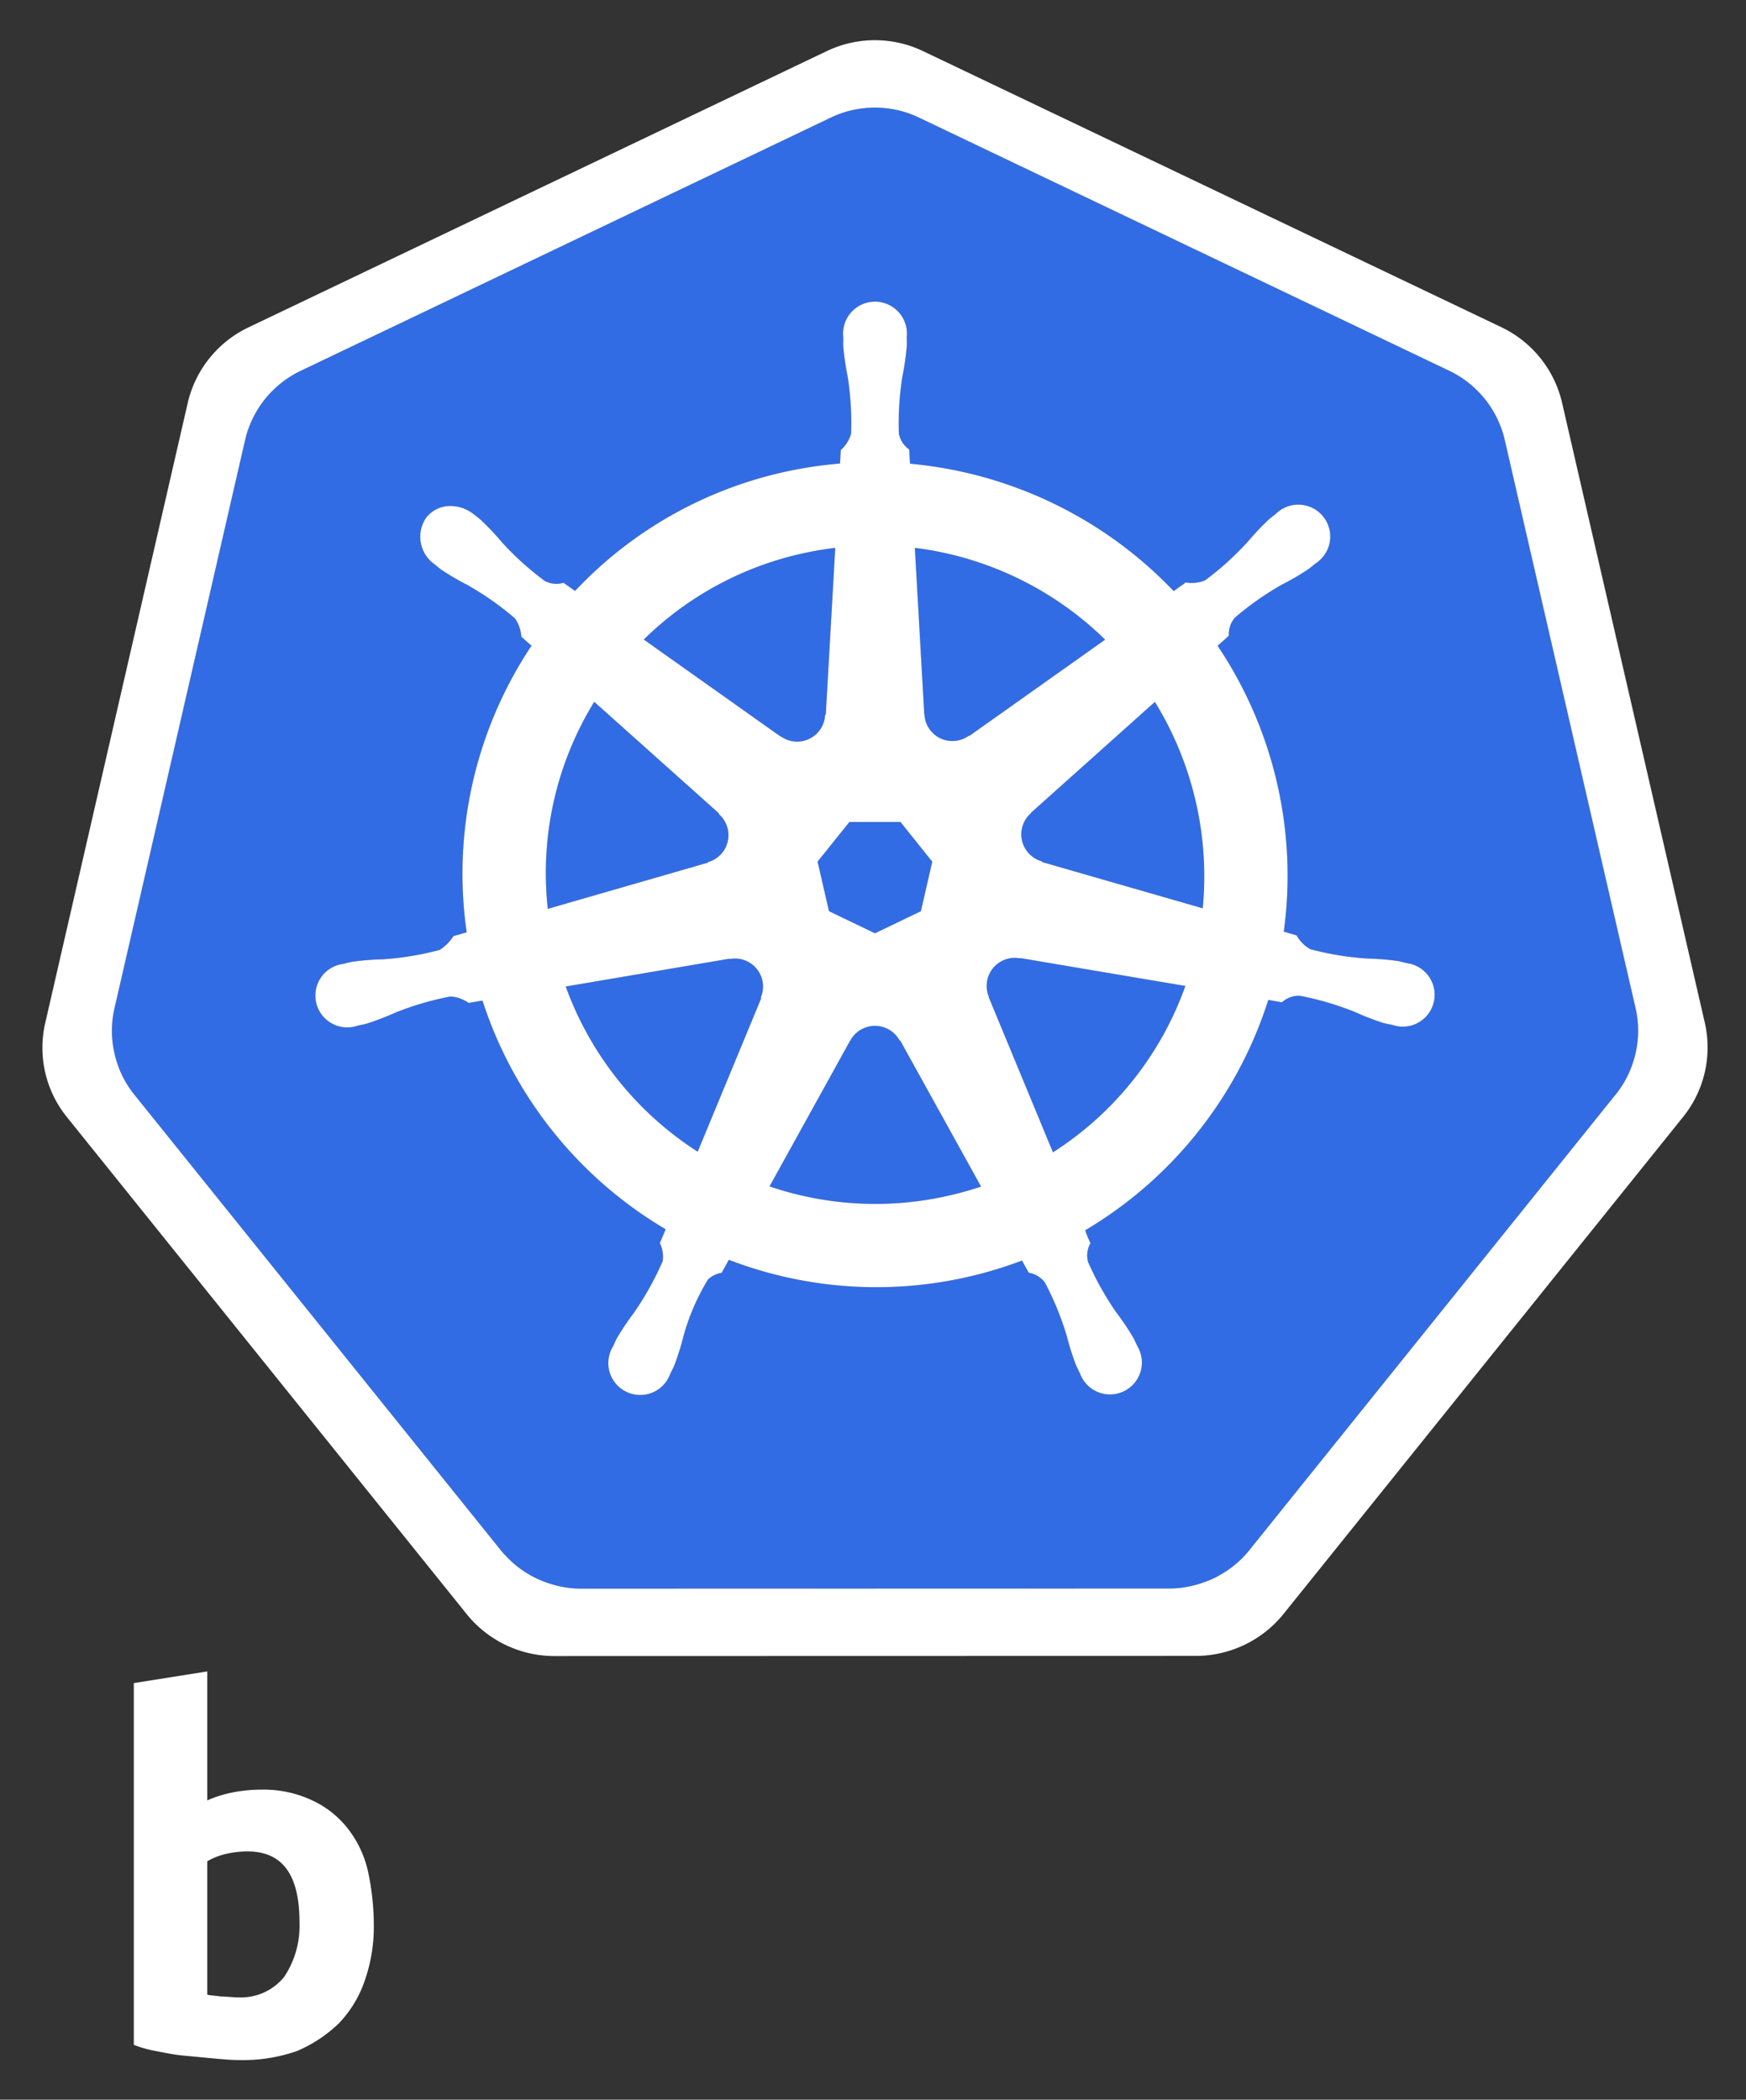 <svg xmlns="http://www.w3.org/2000/svg" role="img" viewBox="-1.12 -0.87 231.98 278.98"><rect x="-1.12" y="-0.87" width="231.98" height="278.98" fill="#333333" stroke="none"/><defs><style>.cls-1{fill:#fff}.cls-2{fill:#326ce5}</style></defs><g id="its-pronounced"><g id="kyoob-cuttle"><path id="bbbbbbb" d="M38.67 254.526c0-6.305-2.262-9.398-6.902-9.398a12.706 12.706 0 00-2.974.356 8.99 8.99 0 00-2.379.952v17.727c.475.119 1.07.119 1.784.238.714 0 1.546.12 2.38.12a7.366 7.366 0 006.068-2.738 12.2 12.2 0 002.022-7.257m9.874.238a21.543 21.543 0 01-1.19 7.496 15.313 15.313 0 01-3.45 5.71 18.297 18.297 0 01-5.591 3.688 21.774 21.774 0 01-7.615 1.19c-1.189 0-2.379-.12-3.688-.238s-2.497-.238-3.806-.358c-1.19-.118-2.38-.356-3.57-.595a15.037 15.037 0 01-2.974-.832v-48.066l9.756-1.546v17.132a16.617 16.617 0 013.45-1.07 19.69 19.69 0 013.807-.357 15.074 15.074 0 016.424 1.308 12.884 12.884 0 014.76 3.57 14.348 14.348 0 012.855 5.71 33.785 33.785 0 01.832 7.257" class="cls-1"/></g></g><path d="M134.358 126.466a3.59 3.59 0 00-.855-.065 3.685 3.685 0 00-1.425.37 3.725 3.725 0 00-1.803 4.825l-.026.037 8.528 20.603a43.53 43.53 0 0017.595-22.102l-21.976-3.714zm-34.194 2.92a3.72 3.72 0 00-3.568-2.894 3.656 3.656 0 00-.733.065l-.037-.045-21.785 3.698a43.695 43.695 0 0017.54 21.946l8.442-20.4-.066-.08a3.683 3.683 0 00.207-2.29zm18.245 8a3.718 3.718 0 00-6.557.008h-.018l-10.713 19.372a43.637 43.637 0 0023.815 1.225q2.197-.5 4.292-1.2l-10.738-19.406zm33.914-45l-16.483 14.753.009.047a3.725 3.725 0 001.46 6.395l.02.089 21.35 6.15a44.278 44.278 0 00-6.356-27.432zM121.7 94.039a3.725 3.725 0 005.913 2.84l.065.027 18.036-12.788a43.85 43.85 0 00-25.287-12.19l1.253 22.105zm-19.1 2.921a3.72 3.72 0 005.904-2.85l.092-.043 1.253-22.14a44.682 44.682 0 00-4.501.776 43.467 43.467 0 00-20.937 11.409l18.154 12.869zm-9.678 16.729a3.72 3.72 0 001.462-6.396l.018-.088-16.574-14.824a43.454 43.454 0 00-6.168 27.51l21.245-6.13zm16.098 6.512l6.114 2.94 6.096-2.934 1.514-6.581-4.219-5.276h-6.79l-4.231 5.268z" class="cls-2"/><path d="M216.208 133.167l-17.422-75.675a13.602 13.602 0 00-7.293-9.073l-70.521-33.67a13.589 13.589 0 00-11.705 0L38.76 48.437a13.598 13.598 0 00-7.295 9.072l-17.394 75.673a13.315 13.315 0 00-.004 5.81 13.506 13.506 0 00.491 1.718 13.1 13.1 0 001.343 2.726c.239.365.491.72.765 1.064l48.804 60.678c.213.264.448.505.681.75a13.423 13.423 0 002.574 2.133 13.924 13.924 0 003.857 1.677 13.298 13.298 0 003.43.473h.759l77.504-.018a12.993 12.993 0 001.41-.083 13.47 13.47 0 001.989-.378 13.872 13.872 0 001.381-.442c.353-.135.705-.27 1.045-.433a13.941 13.941 0 001.479-.822 13.303 13.303 0 003.237-2.865l1.488-1.85 47.299-58.84a13.185 13.185 0 002.108-3.785 13.67 13.67 0 00.5-1.724 13.282 13.282 0 00-.004-5.81zm-73.147 29.432a14.516 14.516 0 00.703 1.703 3.314 3.314 0 00-.327 2.49 39.372 39.372 0 003.742 6.7 35.06 35.06 0 012.263 3.364c.17.315.392.803.553 1.136a4.24 4.24 0 11-7.63 3.607c-.161-.33-.385-.77-.522-1.082a35.275 35.275 0 01-1.225-3.868 39.305 39.305 0 00-2.896-7.097 3.335 3.335 0 00-2.154-1.307c-.135-.233-.635-1.15-.903-1.623a54.617 54.617 0 01-38.948-.1l-.955 1.73a3.429 3.429 0 00-1.819.887 29.517 29.517 0 00-3.268 7.582 34.9 34.9 0 01-1.218 3.868c-.135.31-.361.744-.522 1.073v.009l-.007.008a4.238 4.238 0 11-7.619-3.616c.159-.335.372-.82.54-1.135a35.177 35.177 0 012.262-3.373 41.228 41.228 0 003.82-6.866 4.188 4.188 0 00-.376-2.387l.768-1.84a54.922 54.922 0 01-24.338-30.387l-1.839.313a4.68 4.68 0 00-2.428-.855 39.524 39.524 0 00-7.356 2.165 35.589 35.589 0 01-3.787 1.45c-.305.084-.745.168-1.093.244-.028.01-.052.022-.08.029a.605.605 0 01-.065.006 4.236 4.236 0 11-1.874-8.224l.061-.015.037-.01c.353-.083.805-.2 1.127-.262a35.27 35.27 0 014.05-.326 39.388 39.388 0 007.564-1.242 5.835 5.835 0 001.814-1.83l1.767-.516a54.613 54.613 0 018.613-38.073l-1.353-1.206a4.688 4.688 0 00-.848-2.436 39.366 39.366 0 00-6.277-4.41 35.25 35.25 0 01-3.499-2.046c-.256-.191-.596-.478-.874-.704l-.063-.044a4.473 4.473 0 01-1.038-6.222 4.066 4.066 0 013.363-1.488 5.03 5.03 0 012.942 1.11c.287.225.68.526.935.745a35.253 35.253 0 012.78 2.95 39.383 39.383 0 005.69 5.142 3.333 3.333 0 002.507.243q.754.55 1.522 1.082A54.289 54.289 0 01102.86 61.89a55.052 55.052 0 017.63-1.173l.1-1.784a4.6 4.6 0 001.37-2.184 39.476 39.476 0 00-.47-7.654 35.466 35.466 0 01-.576-4.014c-.011-.307.006-.731.01-1.081 0-.04-.01-.08-.01-.118a4.242 4.242 0 118.441-.004c0 .37.022.86.009 1.2a35.109 35.109 0 01-.579 4.013 39.533 39.533 0 00-.478 7.656 3.344 3.344 0 001.379 2.11c.015.305.065 1.323.102 1.884a55.309 55.309 0 0135.032 16.927l1.606-1.147a4.69 4.69 0 002.56-.278 39.532 39.532 0 005.69-5.148 35.004 35.004 0 012.787-2.95c.259-.222.65-.52.936-.746a4.242 4.242 0 115.258 6.598c-.283.229-.657.548-.929.75a35.095 35.095 0 01-3.507 2.046 39.495 39.495 0 00-6.277 4.41 3.337 3.337 0 00-.792 2.39c-.235.216-1.06.947-1.497 1.343a54.837 54.837 0 018.792 37.983l1.704.496a4.745 4.745 0 001.82 1.83 39.464 39.464 0 007.568 1.246 35.64 35.64 0 014.046.324c.355.065.868.207 1.23.29a4.236 4.236 0 11-1.878 8.223l-.061-.008c-.028-.007-.054-.022-.083-.03-.348-.075-.785-.151-1.09-.231a35.14 35.14 0 01-3.785-1.462 39.477 39.477 0 00-7.363-2.165 3.337 3.337 0 00-2.362.877q-.9-.171-1.804-.316a54.92 54.92 0 01-24.328 30.605z" class="cls-2"/><path d="M225.407 135.107L206.4 52.547a14.838 14.838 0 00-7.958-9.9l-76.935-36.73a14.825 14.825 0 00-12.771 0L31.808 42.669a14.838 14.838 0 00-7.961 9.895L4.873 135.129a14.668 14.668 0 001.995 11.185c.261.4.538.788.838 1.162l53.246 66.205a14.98 14.98 0 0011.499 5.487l85.387-.02a14.986 14.986 0 0011.5-5.48l53.227-66.211a14.72 14.72 0 002.842-12.347zm-9.197 3.866a13.677 13.677 0 01-.498 1.723 13.184 13.184 0 01-2.11 3.786l-47.299 58.838-1.486 1.852a13.305 13.305 0 01-3.24 2.865 13.945 13.945 0 01-1.474.822q-.513.237-1.045.43a13.873 13.873 0 01-1.383.445 13.473 13.473 0 01-1.989.379 12.988 12.988 0 01-1.41.082l-77.504.018h-.76a13.298 13.298 0 01-3.429-.472 13.925 13.925 0 01-3.855-1.679 13.424 13.424 0 01-2.576-2.132c-.233-.246-.468-.487-.68-.75l-48.805-60.679q-.408-.514-.765-1.066a13.102 13.102 0 01-1.343-2.726 13.505 13.505 0 01-.491-1.719 13.315 13.315 0 01.004-5.809l17.394-75.675a13.598 13.598 0 017.295-9.07l70.508-33.685a13.589 13.589 0 0111.705 0l70.519 33.67a13.602 13.602 0 017.293 9.073l17.422 75.674a13.282 13.282 0 01.002 5.807z" class="cls-1"/><path d="M185.814 127.106c-.36-.083-.874-.225-1.227-.29a35.642 35.642 0 00-4.046-.326 39.464 39.464 0 01-7.57-1.242 4.745 4.745 0 01-1.82-1.832l-1.704-.496a54.837 54.837 0 00-8.79-37.983c.436-.396 1.262-1.127 1.495-1.342a3.338 3.338 0 01.792-2.39 39.495 39.495 0 016.277-4.41 35.095 35.095 0 003.507-2.046c.272-.202.644-.522.929-.75a4.242 4.242 0 10-5.256-6.6c-.288.227-.68.525-.936.747a35.004 35.004 0 00-2.789 2.95 39.533 39.533 0 01-5.69 5.148 4.69 4.69 0 01-2.56.278l-1.606 1.147a55.309 55.309 0 00-35.032-16.927c-.039-.561-.087-1.577-.102-1.884a3.344 3.344 0 01-1.377-2.11 39.533 39.533 0 01.478-7.656 35.112 35.112 0 00.575-4.012c.013-.34-.007-.834-.007-1.201a4.242 4.242 0 10-8.441.004c0 .04.009.078.01.118-.004.35-.021.774-.01 1.08a35.476 35.476 0 00.576 4.015 39.475 39.475 0 01.47 7.654 4.601 4.601 0 01-1.37 2.182l-.1 1.786a55.052 55.052 0 00-7.63 1.173 54.289 54.289 0 00-27.574 15.754q-.77-.531-1.526-1.082a3.333 3.333 0 01-2.506-.243 39.383 39.383 0 01-5.69-5.141 35.255 35.255 0 00-2.777-2.95c-.257-.22-.65-.52-.938-.75a5.03 5.03 0 00-2.942-1.11 4.066 4.066 0 00-3.363 1.49 4.473 4.473 0 001.038 6.222l.065.046c.276.226.616.515.872.702a35.256 35.256 0 003.499 2.048 39.367 39.367 0 016.276 4.412 4.69 4.69 0 01.849 2.434l1.351 1.208a54.613 54.613 0 00-8.611 38.073l-1.767.514a5.835 5.835 0 01-1.814 1.827 39.39 39.39 0 01-7.565 1.247 35.266 35.266 0 00-4.049.326c-.324.06-.774.174-1.127.262l-.037.008-.06.018a4.236 4.236 0 101.875 8.224l.063-.01c.028-.006.052-.02.08-.025.348-.08.786-.163 1.092-.246a35.59 35.59 0 003.786-1.451 39.527 39.527 0 017.358-2.165 4.68 4.68 0 012.426.857l1.84-.315a54.922 54.922 0 0024.34 30.387l-.769 1.84a4.188 4.188 0 01.377 2.387 41.228 41.228 0 01-3.82 6.864 35.183 35.183 0 00-2.263 3.372c-.168.318-.381.805-.542 1.138a4.238 4.238 0 107.621 3.616l.007-.008v-.01c.16-.33.387-.763.522-1.072a34.903 34.903 0 001.218-3.868 29.517 29.517 0 013.268-7.582 3.43 3.43 0 011.819-.888l.957-1.73a54.617 54.617 0 0038.946.099c.268.478.768 1.392.9 1.623a3.335 3.335 0 012.155 1.31 39.306 39.306 0 012.898 7.096 35.275 35.275 0 001.225 3.868c.137.312.36.75.522 1.082a4.24 4.24 0 107.63-3.607c-.161-.333-.383-.82-.55-1.136a35.06 35.06 0 00-2.263-3.364 39.372 39.372 0 01-3.742-6.7 3.314 3.314 0 01.324-2.49 14.519 14.519 0 01-.703-1.703 54.92 54.92 0 0024.328-30.605c.546.087 1.497.253 1.806.316a3.337 3.337 0 012.36-.877 39.476 39.476 0 017.36 2.165 35.135 35.135 0 003.788 1.462c.305.08.74.156 1.09.233.029.008.055.02.083.028l.06.009a4.236 4.236 0 101.878-8.224zm-40.1-42.987l-18.037 12.787-.063-.03a3.723 3.723 0 01-5.913-2.838l-.02-.01-1.253-22.103a43.85 43.85 0 0125.285 12.194zm-33.978 24.228h6.788l4.22 5.276-1.513 6.58-6.096 2.934-6.114-2.94-1.516-6.583zm-6.386-35.648a44.672 44.672 0 014.503-.774l-1.255 22.137-.092.044a3.72 3.72 0 01-5.904 2.852l-.035.02-18.154-12.872a43.467 43.467 0 0120.937-11.407zm-27.52 19.68l16.574 14.824-.018.09a3.72 3.72 0 01-1.462 6.395l-.017.072-21.245 6.13a43.454 43.454 0 016.168-27.51zm22.191 39.38l-8.441 20.397a43.696 43.696 0 01-17.536-21.948l21.783-3.7.037.049a3.655 3.655 0 01.73-.065 3.72 3.72 0 013.364 5.185zm24.916 26.23a43.637 43.637 0 01-23.815-1.223l10.713-19.372h.018a3.725 3.725 0 016.557-.006h.08l10.74 19.404q-2.091.698-4.293 1.199zm13.841-5.751l-8.528-20.605.026-.037a3.725 3.725 0 011.803-4.823 3.685 3.685 0 011.425-.37 3.59 3.59 0 01.855.063l.037-.046 21.977 3.714a43.53 43.53 0 01-17.595 22.105zm19.903-32.42l-21.352-6.15-.02-.09a3.725 3.725 0 01-1.46-6.395l-.008-.043 16.482-14.751a44.279 44.279 0 016.357 27.43z" class="cls-1"/></svg>